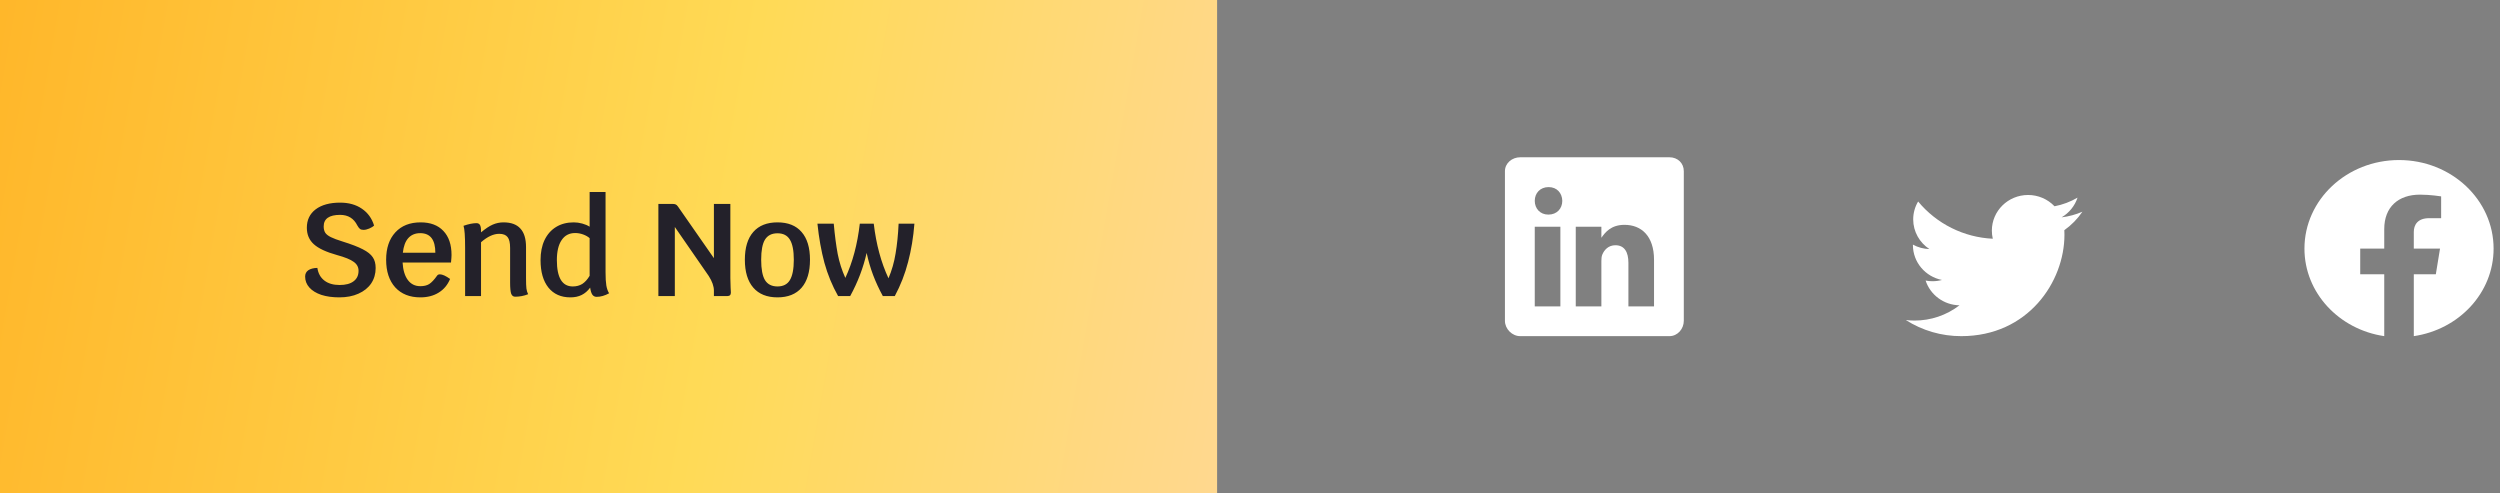 <svg width="304" height="60" viewBox="0 0 304 60" fill="none" xmlns="http://www.w3.org/2000/svg">
<rect x="0" y="0" width="304" height="60" fill="#808080" stroke="none"/>
<rect width="148" height="60" fill="url(#paint0_linear_1_1009)"/>
<path d="M41.264 36.16C40.432 36.16 39.701 36.059 39.072 35.856C38.443 35.643 37.957 35.344 37.616 34.96C37.275 34.576 37.104 34.133 37.104 33.632C37.104 33.301 37.232 33.045 37.488 32.864C37.755 32.683 38.123 32.587 38.592 32.576C38.688 33.237 38.971 33.749 39.44 34.112C39.909 34.475 40.528 34.656 41.296 34.656C42.032 34.656 42.597 34.507 42.992 34.208C43.397 33.909 43.6 33.483 43.6 32.928C43.6 32.48 43.403 32.117 43.008 31.84C42.624 31.552 41.941 31.275 40.96 31.008C39.659 30.645 38.725 30.208 38.16 29.696C37.595 29.184 37.312 28.517 37.312 27.696C37.312 26.747 37.669 26 38.384 25.456C39.109 24.912 40.101 24.64 41.36 24.64C42.405 24.64 43.285 24.885 44 25.376C44.725 25.867 45.221 26.549 45.488 27.424C45.349 27.563 45.152 27.685 44.896 27.792C44.64 27.899 44.411 27.952 44.208 27.952C44.027 27.952 43.883 27.915 43.776 27.84C43.669 27.755 43.563 27.616 43.456 27.424C43.029 26.56 42.331 26.128 41.36 26.128C40.027 26.128 39.36 26.597 39.36 27.536C39.36 27.845 39.424 28.101 39.552 28.304C39.68 28.496 39.904 28.672 40.224 28.832C40.544 28.992 41.013 29.168 41.632 29.36C42.731 29.701 43.563 30.021 44.128 30.32C44.693 30.608 45.093 30.928 45.328 31.28C45.563 31.621 45.68 32.059 45.68 32.592C45.68 33.296 45.499 33.92 45.136 34.464C44.773 34.997 44.256 35.413 43.584 35.712C42.923 36.011 42.149 36.16 41.264 36.16ZM54.906 31.008C54.906 31.189 54.884 31.493 54.842 31.92H48.954C49.007 32.837 49.22 33.547 49.594 34.048C49.967 34.549 50.474 34.8 51.114 34.8C51.551 34.8 51.908 34.715 52.186 34.544C52.474 34.363 52.799 34.016 53.162 33.504C53.226 33.408 53.338 33.36 53.498 33.36C53.796 33.36 54.207 33.547 54.73 33.92C54.431 34.645 53.967 35.2 53.338 35.584C52.719 35.968 51.978 36.16 51.114 36.16C49.823 36.16 48.804 35.755 48.058 34.944C47.322 34.123 46.954 33.003 46.954 31.584C46.954 30.176 47.327 29.067 48.074 28.256C48.82 27.445 49.844 27.04 51.146 27.04C52.34 27.04 53.263 27.387 53.914 28.08C54.575 28.773 54.906 29.749 54.906 31.008ZM52.938 30.736C52.938 29.147 52.324 28.352 51.098 28.352C50.49 28.352 50.004 28.555 49.642 28.96C49.29 29.355 49.071 29.947 48.986 30.736H52.938ZM63.965 33.84C63.965 34.416 63.981 34.832 64.013 35.088C64.046 35.344 64.115 35.573 64.222 35.776C63.72 35.979 63.192 36.08 62.638 36.08C62.413 36.08 62.254 35.957 62.157 35.712C62.072 35.456 62.029 35.008 62.029 34.368V30.144C62.029 29.525 61.928 29.088 61.725 28.832C61.523 28.565 61.181 28.432 60.702 28.432C60.008 28.432 59.272 28.773 58.493 29.456V36H56.557V30.112C56.557 28.725 56.493 27.84 56.365 27.456C56.984 27.243 57.507 27.136 57.934 27.136C58.136 27.136 58.28 27.211 58.365 27.36C58.451 27.509 58.493 27.744 58.493 28.064V28.256C59.027 27.808 59.502 27.493 59.917 27.312C60.334 27.131 60.771 27.04 61.23 27.04C62.147 27.04 62.83 27.291 63.278 27.792C63.736 28.283 63.965 29.035 63.965 30.048V33.84ZM73.635 33.104C73.635 33.797 73.667 34.336 73.731 34.72C73.795 35.093 73.907 35.408 74.067 35.664C73.544 35.952 73.038 36.096 72.547 36.096C72.334 36.096 72.163 36.011 72.035 35.84C71.907 35.659 71.817 35.371 71.763 34.976C71.465 35.381 71.118 35.68 70.723 35.872C70.339 36.064 69.886 36.16 69.363 36.16C68.222 36.16 67.331 35.765 66.691 34.976C66.051 34.176 65.731 33.061 65.731 31.632C65.731 30.693 65.891 29.883 66.211 29.2C66.542 28.507 67.011 27.973 67.619 27.6C68.227 27.227 68.942 27.04 69.763 27.04C70.105 27.04 70.451 27.088 70.803 27.184C71.155 27.28 71.454 27.408 71.699 27.568V23.344H73.635V33.104ZM69.651 34.832C70.088 34.832 70.472 34.731 70.803 34.528C71.134 34.315 71.433 33.984 71.699 33.536V28.96C71.496 28.779 71.235 28.629 70.915 28.512C70.595 28.395 70.27 28.336 69.939 28.336C69.225 28.336 68.675 28.624 68.291 29.2C67.907 29.765 67.715 30.576 67.715 31.632C67.715 33.765 68.361 34.832 69.651 34.832ZM88.811 33.808C88.811 34.139 88.821 34.528 88.843 34.976C88.864 35.275 88.875 35.472 88.875 35.568C88.875 35.856 88.736 36 88.459 36H86.811V35.344C86.811 34.811 86.603 34.219 86.187 33.568L82.059 27.6V36H80.059V24.8H81.835C81.973 24.8 82.085 24.821 82.171 24.864C82.256 24.896 82.347 24.981 82.443 25.12L86.811 31.392V24.8H88.811V33.808ZM94.543 36.16C93.263 36.16 92.281 35.765 91.599 34.976C90.916 34.187 90.575 33.056 90.575 31.584C90.575 30.112 90.916 28.987 91.599 28.208C92.281 27.429 93.263 27.04 94.543 27.04C95.823 27.04 96.799 27.429 97.471 28.208C98.153 28.987 98.495 30.112 98.495 31.584C98.495 33.067 98.153 34.203 97.471 34.992C96.788 35.771 95.812 36.16 94.543 36.16ZM94.543 34.832C95.236 34.832 95.737 34.576 96.047 34.064C96.367 33.541 96.527 32.715 96.527 31.584C96.527 30.464 96.367 29.648 96.047 29.136C95.737 28.624 95.236 28.368 94.543 28.368C93.85 28.368 93.343 28.624 93.023 29.136C92.713 29.637 92.559 30.453 92.559 31.584C92.559 32.725 92.713 33.552 93.023 34.064C93.343 34.576 93.85 34.832 94.543 34.832ZM111.192 27.2C111.064 28.853 110.808 30.405 110.424 31.856C110.05 33.307 109.512 34.688 108.808 36H107.352C106.882 35.136 106.488 34.283 106.168 33.44C105.848 32.587 105.586 31.691 105.384 30.752C104.978 32.555 104.312 34.304 103.384 36H101.912C101.197 34.731 100.642 33.381 100.248 31.952C99.864 30.523 99.581 28.939 99.4 27.2H101.384C101.512 28.619 101.672 29.845 101.864 30.88C102.066 31.904 102.376 32.875 102.792 33.792C103.677 31.904 104.264 29.707 104.552 27.2H106.248C106.546 29.717 107.144 31.931 108.04 33.84C108.445 32.891 108.733 31.883 108.904 30.816C109.085 29.749 109.208 28.544 109.272 27.2H111.192Z" fill="#23212A"/>
<path d="M203.01 19.125L184.858 19.125C183.867 19.125 183 19.839 183 20.819L183 39.011C183 39.997 183.867 40.875 184.858 40.875L203.005 40.875C204.002 40.875 204.75 39.991 204.75 39.011L204.75 20.819C204.756 19.839 204.002 19.125 203.01 19.125ZM189.742 37.255L186.626 37.255V27.567L189.742 27.567L189.742 37.255ZM188.292 26.094H188.27C187.272 26.094 186.627 25.351 186.627 24.422C186.627 23.476 187.289 22.751 188.309 22.751C189.328 22.751 189.952 23.471 189.975 24.422C189.974 25.351 189.328 26.094 188.292 26.094ZM201.13 37.255L198.014 37.255V31.957C198.014 30.688 197.56 29.821 196.433 29.821C195.572 29.821 195.062 30.404 194.835 30.971C194.75 31.175 194.727 31.453 194.727 31.737L194.727 37.255H191.612L191.612 27.567L194.727 27.567V28.915C195.181 28.269 195.889 27.34 197.537 27.34C199.583 27.34 201.13 28.688 201.13 31.595L201.13 37.255Z" fill="white"/>
<path d="M253.221 25.744C252.416 26.094 251.563 26.324 250.691 26.428C251.608 25.892 252.297 25.04 252.63 24.032C251.763 24.539 250.817 24.894 249.831 25.083C249.416 24.648 248.917 24.302 248.364 24.066C247.811 23.83 247.216 23.709 246.615 23.71C244.18 23.71 242.21 25.65 242.21 28.042C242.209 28.375 242.247 28.706 242.324 29.03C240.578 28.948 238.869 28.503 237.306 27.723C235.742 26.944 234.359 25.846 233.244 24.502C232.852 25.161 232.646 25.912 232.645 26.678C232.645 28.18 233.429 29.508 234.613 30.286C233.911 30.269 233.224 30.084 232.61 29.745V29.799C232.61 31.899 234.131 33.647 236.144 34.045C235.765 34.146 235.375 34.197 234.983 34.197C234.705 34.197 234.428 34.17 234.155 34.117C234.715 35.837 236.343 37.089 238.273 37.125C236.705 38.332 234.78 38.985 232.801 38.98C232.45 38.979 232.099 38.958 231.75 38.917C233.763 40.202 236.104 40.882 238.493 40.875C246.605 40.875 251.037 34.273 251.037 28.547C251.037 28.359 251.032 28.172 251.023 27.988C251.884 27.377 252.628 26.617 253.221 25.744Z" fill="white"/>
<path fill-rule="evenodd" clip-rule="evenodd" d="M303.221 30.233C303.221 24.285 298.072 19.461 291.721 19.461C285.37 19.461 280.221 24.285 280.221 30.233C280.221 35.609 284.426 40.065 289.924 40.874V33.348L287.003 33.348V30.233L289.924 30.233V27.86C289.924 25.161 291.641 23.669 294.268 23.669C295.526 23.669 296.843 23.879 296.843 23.879V26.53L295.392 26.53C293.964 26.53 293.517 27.36 293.517 28.213V30.233L296.706 30.233L296.197 33.348L293.518 33.348V40.875C299.016 40.067 303.221 35.611 303.221 30.233Z" fill="white"/>
<defs>
<linearGradient id="paint0_linear_1_1009" x1="-4.196" y1="13" x2="177.357" y2="44.803" gradientUnits="userSpaceOnUse">
<stop stop-color="#FFB629"/>
<stop offset="0.507" stop-color="#FFDA56"/>
<stop offset="1" stop-color="#FFD7A6"/>
</linearGradient>
</defs>
</svg>
